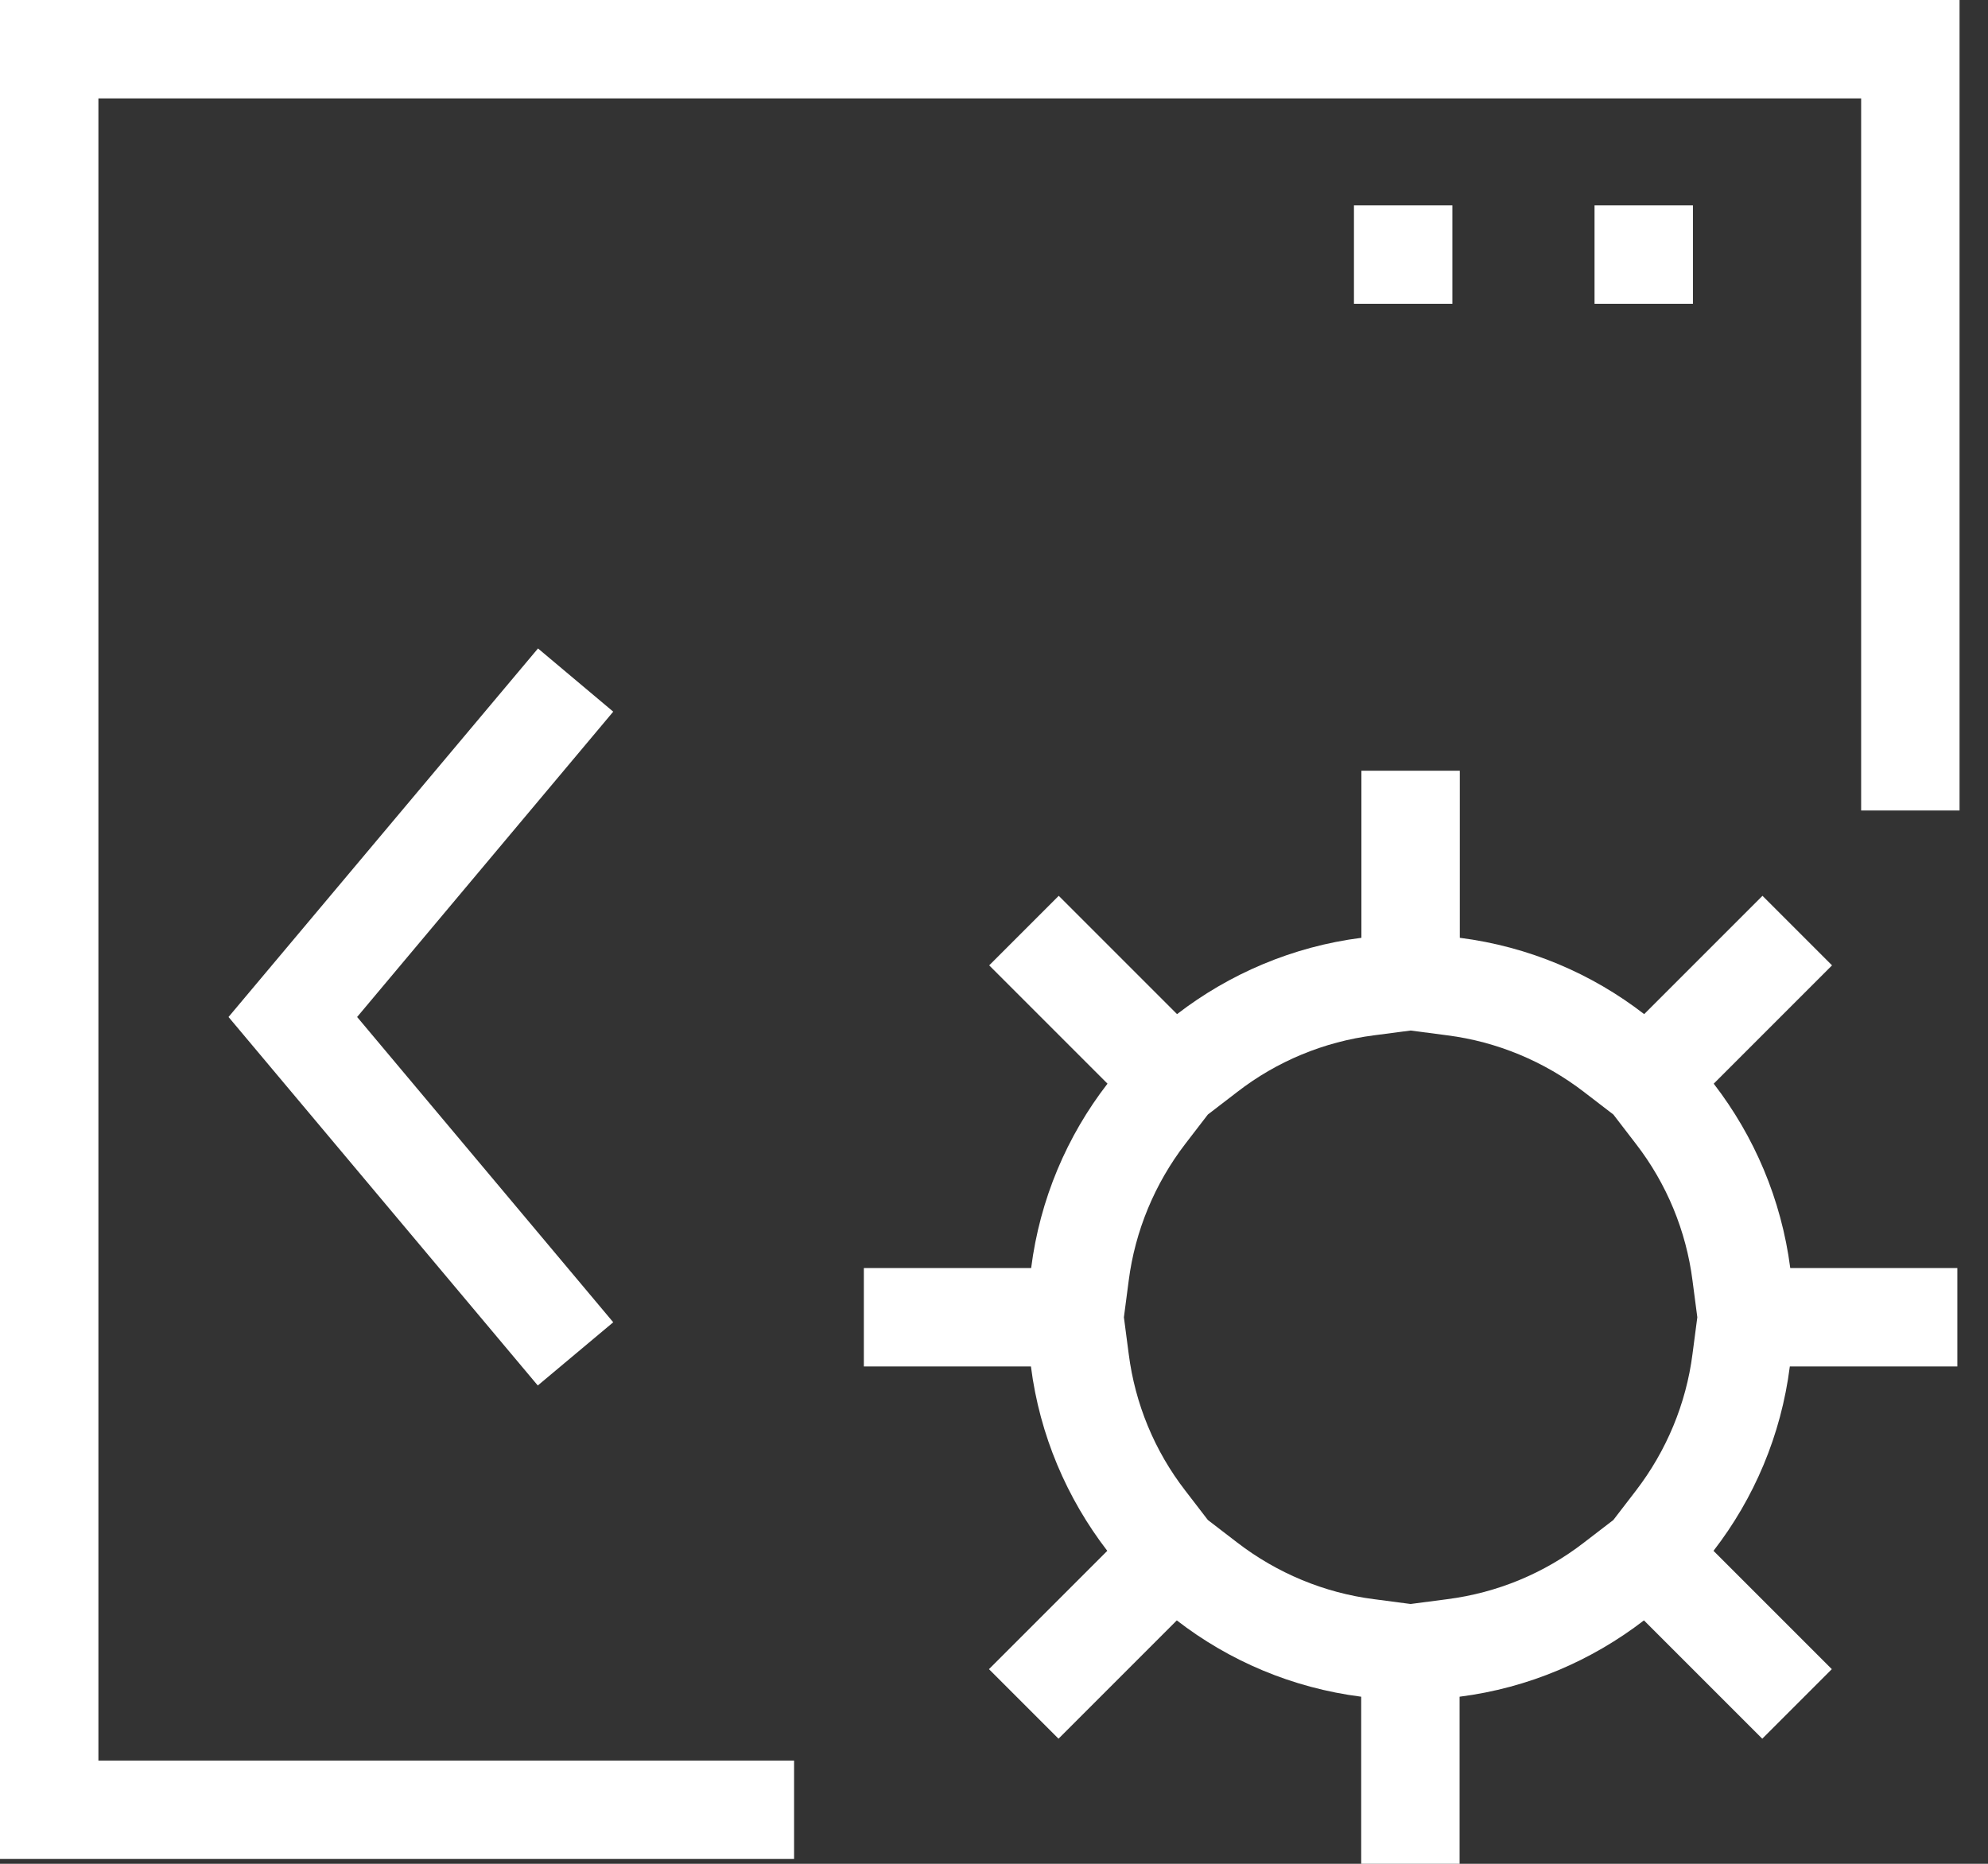 <?xml version="1.0" encoding="UTF-8"?>
<svg width="64px" height="60px" viewBox="0 0 64 60" version="1.1" xmlns="http://www.w3.org/2000/svg" xmlns:xlink="http://www.w3.org/1999/xlink">
    <rect x="0" y="0" width="64" height="60" fill="#333333" stroke="none"/>
    <!-- Generator: Sketch 53.2 (72643) - https://sketchapp.com -->
    <title>形状@1x</title>
    <desc>Created with Sketch.</desc>
    <g id="Page-1" stroke="none" stroke-width="1" fill="none" fill-rule="evenodd">
        <g id="团队" transform="translate(-221, -455)" fill="#FFFFFF" fill-rule="nonzero">
            <g id="运维" transform="translate(161, 393)">
                <path d="M118.979,93.077 L116.74,90.838 L112.931,94.647 C111.249,93.345 109.214,92.472 106.996,92.19 L106.996,86.811 L103.828,86.811 L103.828,92.19 C101.61,92.472 99.575,93.352 97.893,94.647 L94.084,90.838 L91.845,93.077 L95.654,96.886 C94.351,98.569 93.478,100.604 93.196,102.821 L87.81,102.821 L87.81,105.99 L93.189,105.99 C93.471,108.207 94.351,110.242 95.647,111.925 L91.838,115.734 L94.077,117.973 L97.885,114.164 C99.568,115.466 101.603,116.339 103.821,116.621 L103.821,122 L106.989,122 L106.989,116.621 C109.207,116.339 111.241,115.459 112.924,114.164 L116.733,117.973 L118.972,115.734 L115.163,111.925 C116.466,110.242 117.339,108.207 117.62,105.99 L123.013,105.99 L123.013,102.821 L117.634,102.821 C117.346,100.604 116.473,98.576 115.17,96.886 L118.979,93.077 Z M114.487,105.588 C114.283,107.187 113.649,108.707 112.664,109.989 L111.939,110.932 L110.995,111.657 C109.714,112.65 108.193,113.277 106.595,113.481 L105.412,113.636 L104.229,113.481 C102.631,113.277 101.11,112.643 99.829,111.657 L98.885,110.932 L98.16,109.989 C97.167,108.707 96.541,107.187 96.337,105.588 L96.182,104.406 L96.337,103.223 C96.541,101.632 97.174,100.104 98.16,98.822 L98.885,97.879 L99.829,97.154 C101.11,96.161 102.631,95.534 104.229,95.33 L105.412,95.175 L106.595,95.33 C108.193,95.534 109.714,96.168 110.995,97.154 L111.939,97.879 L112.664,98.822 C113.656,100.104 114.283,101.625 114.487,103.223 L114.642,104.406 L114.487,105.588 L114.487,105.588 Z M79.742,84.91 L71.497,94.739 L79.742,104.567 L77.313,106.602 L67.357,94.739 L77.32,82.875 L79.742,84.91 Z M123.084,62 L123.084,88.092 L119.916,88.092 L119.916,65.168 L63.168,65.168 L63.168,118.677 L85.564,118.677 L85.564,121.845 L60,121.845 L60,62 L123.084,62 Z M106.757,71.779 L103.588,71.779 L103.588,68.611 L106.757,68.611 L106.757,71.779 Z M114.501,71.779 L111.333,71.779 L111.333,68.611 L114.501,68.611 L114.501,71.779 Z" id="形状"></path>
            </g>
        </g>
    </g>
</svg>